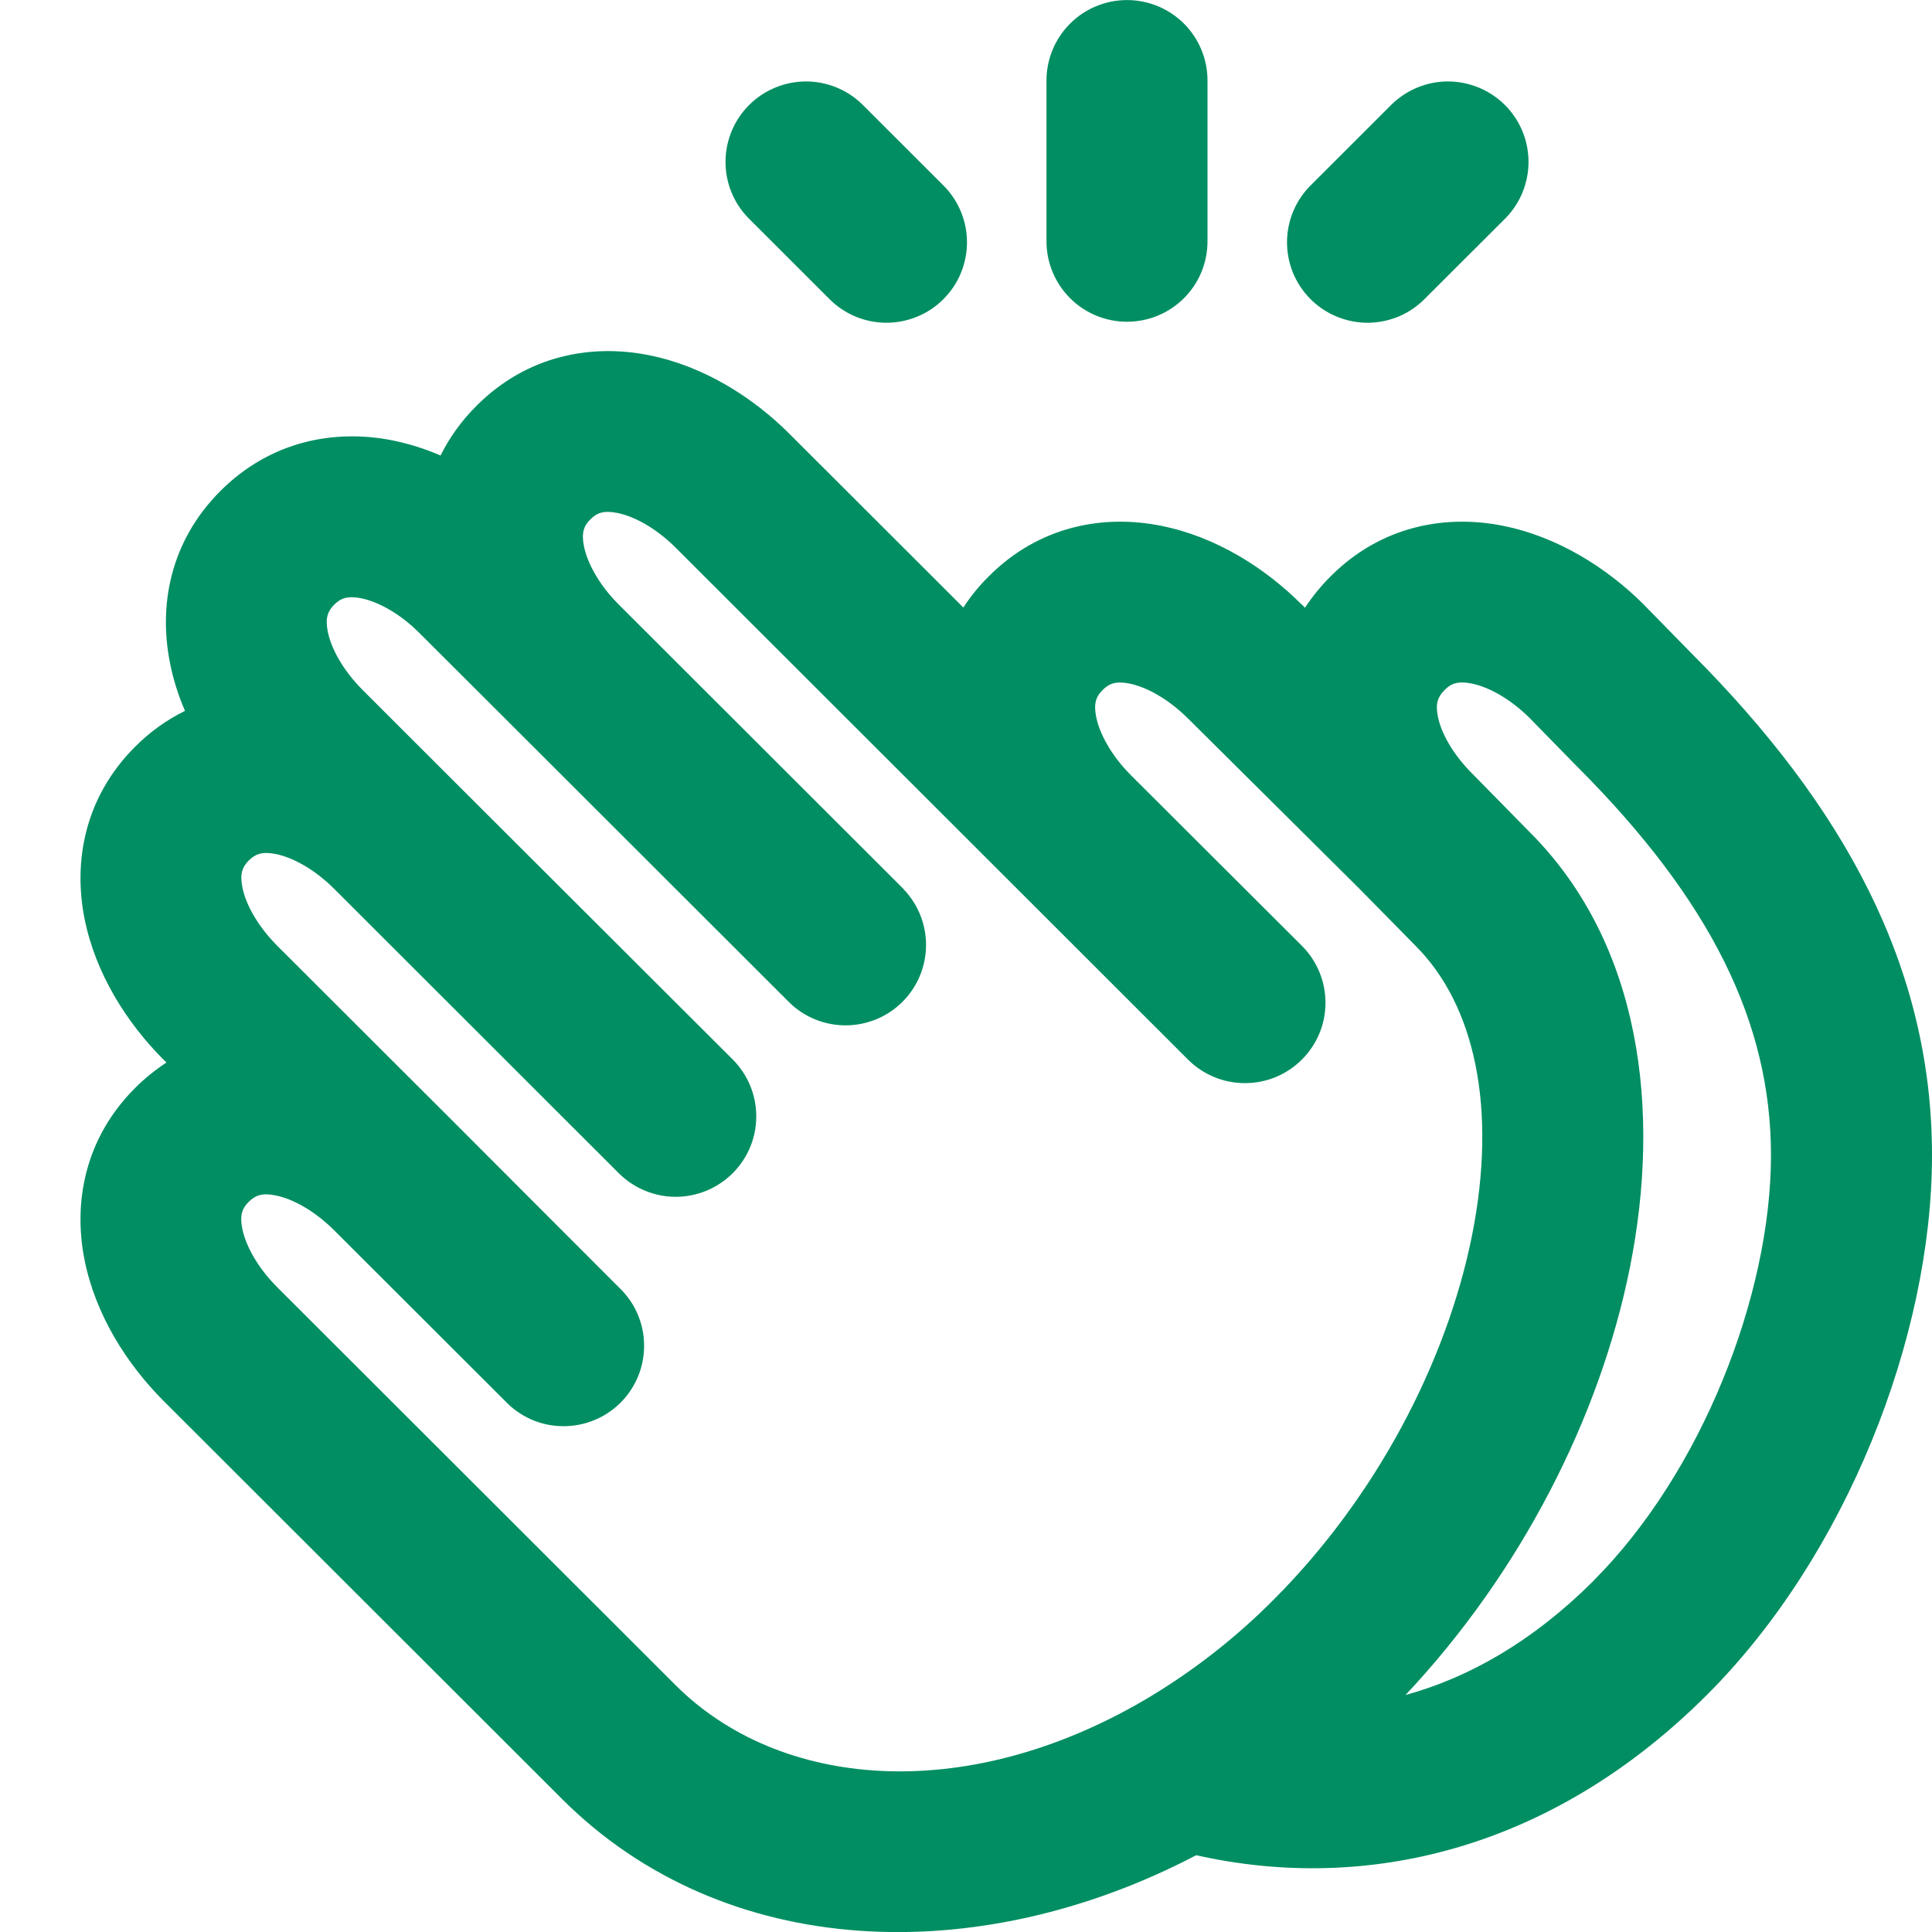 <svg width="32" height="32" viewBox="0 0 32 32" fill="none" xmlns="http://www.w3.org/2000/svg">
<path fill-rule="evenodd" clip-rule="evenodd" d="M20 1.333C20 0.98 19.86 0.641 19.61 0.391C19.36 0.141 19.02 0.001 18.667 0.001C18.313 0.001 17.974 0.141 17.724 0.391C17.474 0.641 17.333 0.98 17.333 1.333V3.997C17.333 4.351 17.474 4.689 17.724 4.939C17.974 5.189 18.313 5.329 18.667 5.329C19.02 5.329 19.36 5.189 19.61 4.939C19.86 4.689 20 4.351 20 3.997V1.333ZM14.276 1.723C14.025 1.481 13.688 1.346 13.338 1.349C12.989 1.353 12.654 1.493 12.407 1.74C12.16 1.987 12.02 2.321 12.017 2.67C12.013 3.019 12.148 3.356 12.391 3.607L13.724 4.939C13.847 5.066 13.994 5.168 14.157 5.238C14.319 5.307 14.495 5.344 14.671 5.346C14.848 5.347 15.024 5.313 15.188 5.246C15.352 5.179 15.501 5.081 15.626 4.955C15.751 4.83 15.85 4.682 15.917 4.518C15.984 4.354 16.018 4.179 16.016 4.002C16.015 3.825 15.978 3.65 15.908 3.488C15.838 3.325 15.737 3.178 15.609 3.055L14.276 1.723ZM24.943 3.607C25.186 3.356 25.32 3.019 25.317 2.67C25.314 2.321 25.174 1.987 24.927 1.74C24.679 1.493 24.345 1.353 23.995 1.349C23.646 1.346 23.309 1.481 23.057 1.723L21.724 3.055C21.597 3.178 21.495 3.325 21.425 3.488C21.355 3.65 21.319 3.825 21.317 4.002C21.316 4.179 21.349 4.354 21.416 4.518C21.483 4.682 21.582 4.83 21.707 4.955C21.833 5.081 21.982 5.179 22.145 5.246C22.309 5.313 22.485 5.347 22.662 5.346C22.839 5.344 23.014 5.307 23.177 5.238C23.339 5.168 23.486 5.066 23.609 4.939L24.943 3.607ZM13.08 7.19C12.468 6.577 11.653 6.063 10.748 5.883C9.797 5.693 8.731 5.882 7.895 6.719C7.636 6.976 7.441 7.254 7.297 7.545C7.043 7.434 6.777 7.351 6.505 7.295C5.555 7.105 4.488 7.295 3.652 8.131C2.815 8.967 2.625 10.031 2.816 10.981C2.869 11.256 2.955 11.521 3.064 11.774C2.757 11.925 2.478 12.127 2.237 12.369C1.4 13.206 1.211 14.27 1.401 15.22C1.583 16.126 2.097 16.938 2.708 17.551L2.757 17.599C2.57 17.721 2.395 17.863 2.237 18.021C1.4 18.858 1.211 19.922 1.401 20.872C1.583 21.778 2.097 22.59 2.708 23.202L9.308 29.796C11.999 32.484 16.211 32.616 19.813 30.728C22.593 31.354 25.679 30.665 28.276 28.069C30.576 25.77 32 22.145 32 19.135C32 15.999 30.527 13.338 28.019 10.824L27.237 10.025L27.227 10.014C26.615 9.404 25.8 8.89 24.895 8.709C23.944 8.518 22.877 8.707 22.041 9.544C21.875 9.71 21.733 9.885 21.615 10.066L21.564 10.014H21.561C20.951 9.403 20.136 8.889 19.232 8.709C18.281 8.518 17.215 8.707 16.379 9.544C16.212 9.709 16.072 9.884 15.956 10.063L13.079 7.189L13.08 7.19ZM14.965 14.724L10.249 10.014C9.919 9.684 9.727 9.322 9.672 9.047C9.627 8.821 9.672 8.707 9.779 8.602C9.884 8.496 9.997 8.45 10.224 8.496C10.497 8.549 10.861 8.742 11.192 9.072L16.848 14.723L16.849 14.724L19.677 17.55C19.801 17.674 19.948 17.772 20.11 17.839C20.272 17.906 20.445 17.94 20.62 17.94C20.795 17.94 20.969 17.906 21.131 17.839C21.292 17.772 21.439 17.674 21.563 17.55C21.687 17.427 21.785 17.28 21.853 17.118C21.92 16.957 21.954 16.783 21.954 16.608C21.954 16.433 21.92 16.26 21.853 16.099C21.786 15.937 21.688 15.79 21.564 15.666L18.733 12.842C18.401 12.509 18.211 12.147 18.156 11.874C18.111 11.647 18.156 11.534 18.263 11.429C18.368 11.322 18.481 11.277 18.708 11.322C18.981 11.377 19.345 11.569 19.676 11.9L19.68 11.903L22.493 14.697L23.439 15.658L23.448 15.668C24.421 16.64 24.805 18.344 24.38 20.47C23.96 22.561 22.793 24.799 21.091 26.5C20.453 27.142 19.736 27.699 18.956 28.158C15.964 29.907 12.903 29.621 11.191 27.913L4.591 21.32C4.26 20.988 4.068 20.625 4.013 20.351C3.968 20.125 4.013 20.011 4.12 19.906C4.227 19.8 4.339 19.754 4.565 19.8C4.84 19.854 5.203 20.046 5.535 20.378L8.363 23.202C8.485 23.332 8.632 23.436 8.795 23.509C8.959 23.581 9.135 23.62 9.314 23.622C9.492 23.625 9.67 23.592 9.835 23.525C10.001 23.459 10.151 23.359 10.278 23.233C10.404 23.107 10.504 22.956 10.571 22.791C10.638 22.626 10.671 22.448 10.668 22.27C10.666 22.091 10.627 21.915 10.555 21.752C10.483 21.589 10.378 21.442 10.248 21.32L7.421 18.49L4.593 15.666C4.261 15.333 4.069 14.971 4.015 14.698C3.969 14.471 4.015 14.358 4.121 14.252C4.228 14.146 4.34 14.1 4.567 14.145C4.841 14.2 5.204 14.391 5.536 14.723L10.249 19.432C10.373 19.556 10.52 19.654 10.682 19.721C10.844 19.788 11.017 19.823 11.192 19.823C11.367 19.823 11.541 19.788 11.703 19.721C11.864 19.654 12.011 19.556 12.135 19.433C12.259 19.309 12.357 19.162 12.425 19C12.492 18.839 12.526 18.666 12.526 18.491C12.526 18.316 12.492 18.142 12.425 17.981C12.358 17.819 12.26 17.672 12.136 17.548L7.421 12.842L6.008 11.43C5.675 11.097 5.484 10.735 5.429 10.462C5.384 10.235 5.429 10.122 5.536 10.015C5.641 9.91 5.755 9.864 5.981 9.909C6.255 9.964 6.619 10.155 6.949 10.487L8.364 11.899L13.079 16.609C13.33 16.852 13.667 16.986 14.017 16.983C14.366 16.98 14.701 16.84 14.948 16.593C15.195 16.346 15.335 16.012 15.338 15.663C15.341 15.313 15.207 14.977 14.964 14.726L14.965 14.724ZM26.391 26.186C25.388 27.187 24.329 27.787 23.279 28.075C25.185 26.05 26.499 23.479 26.997 20.991C27.513 18.409 27.191 15.64 25.341 13.787L24.395 12.824L24.385 12.814C24.052 12.481 23.865 12.126 23.815 11.864C23.773 11.651 23.815 11.541 23.928 11.428C24.033 11.321 24.147 11.276 24.373 11.321C24.645 11.374 25.007 11.566 25.337 11.894L26.117 12.692L26.127 12.701C28.341 14.92 29.333 16.945 29.333 19.135C29.333 21.453 28.18 24.397 26.389 26.186H26.391Z" fill="#008E62"/>
</svg>
